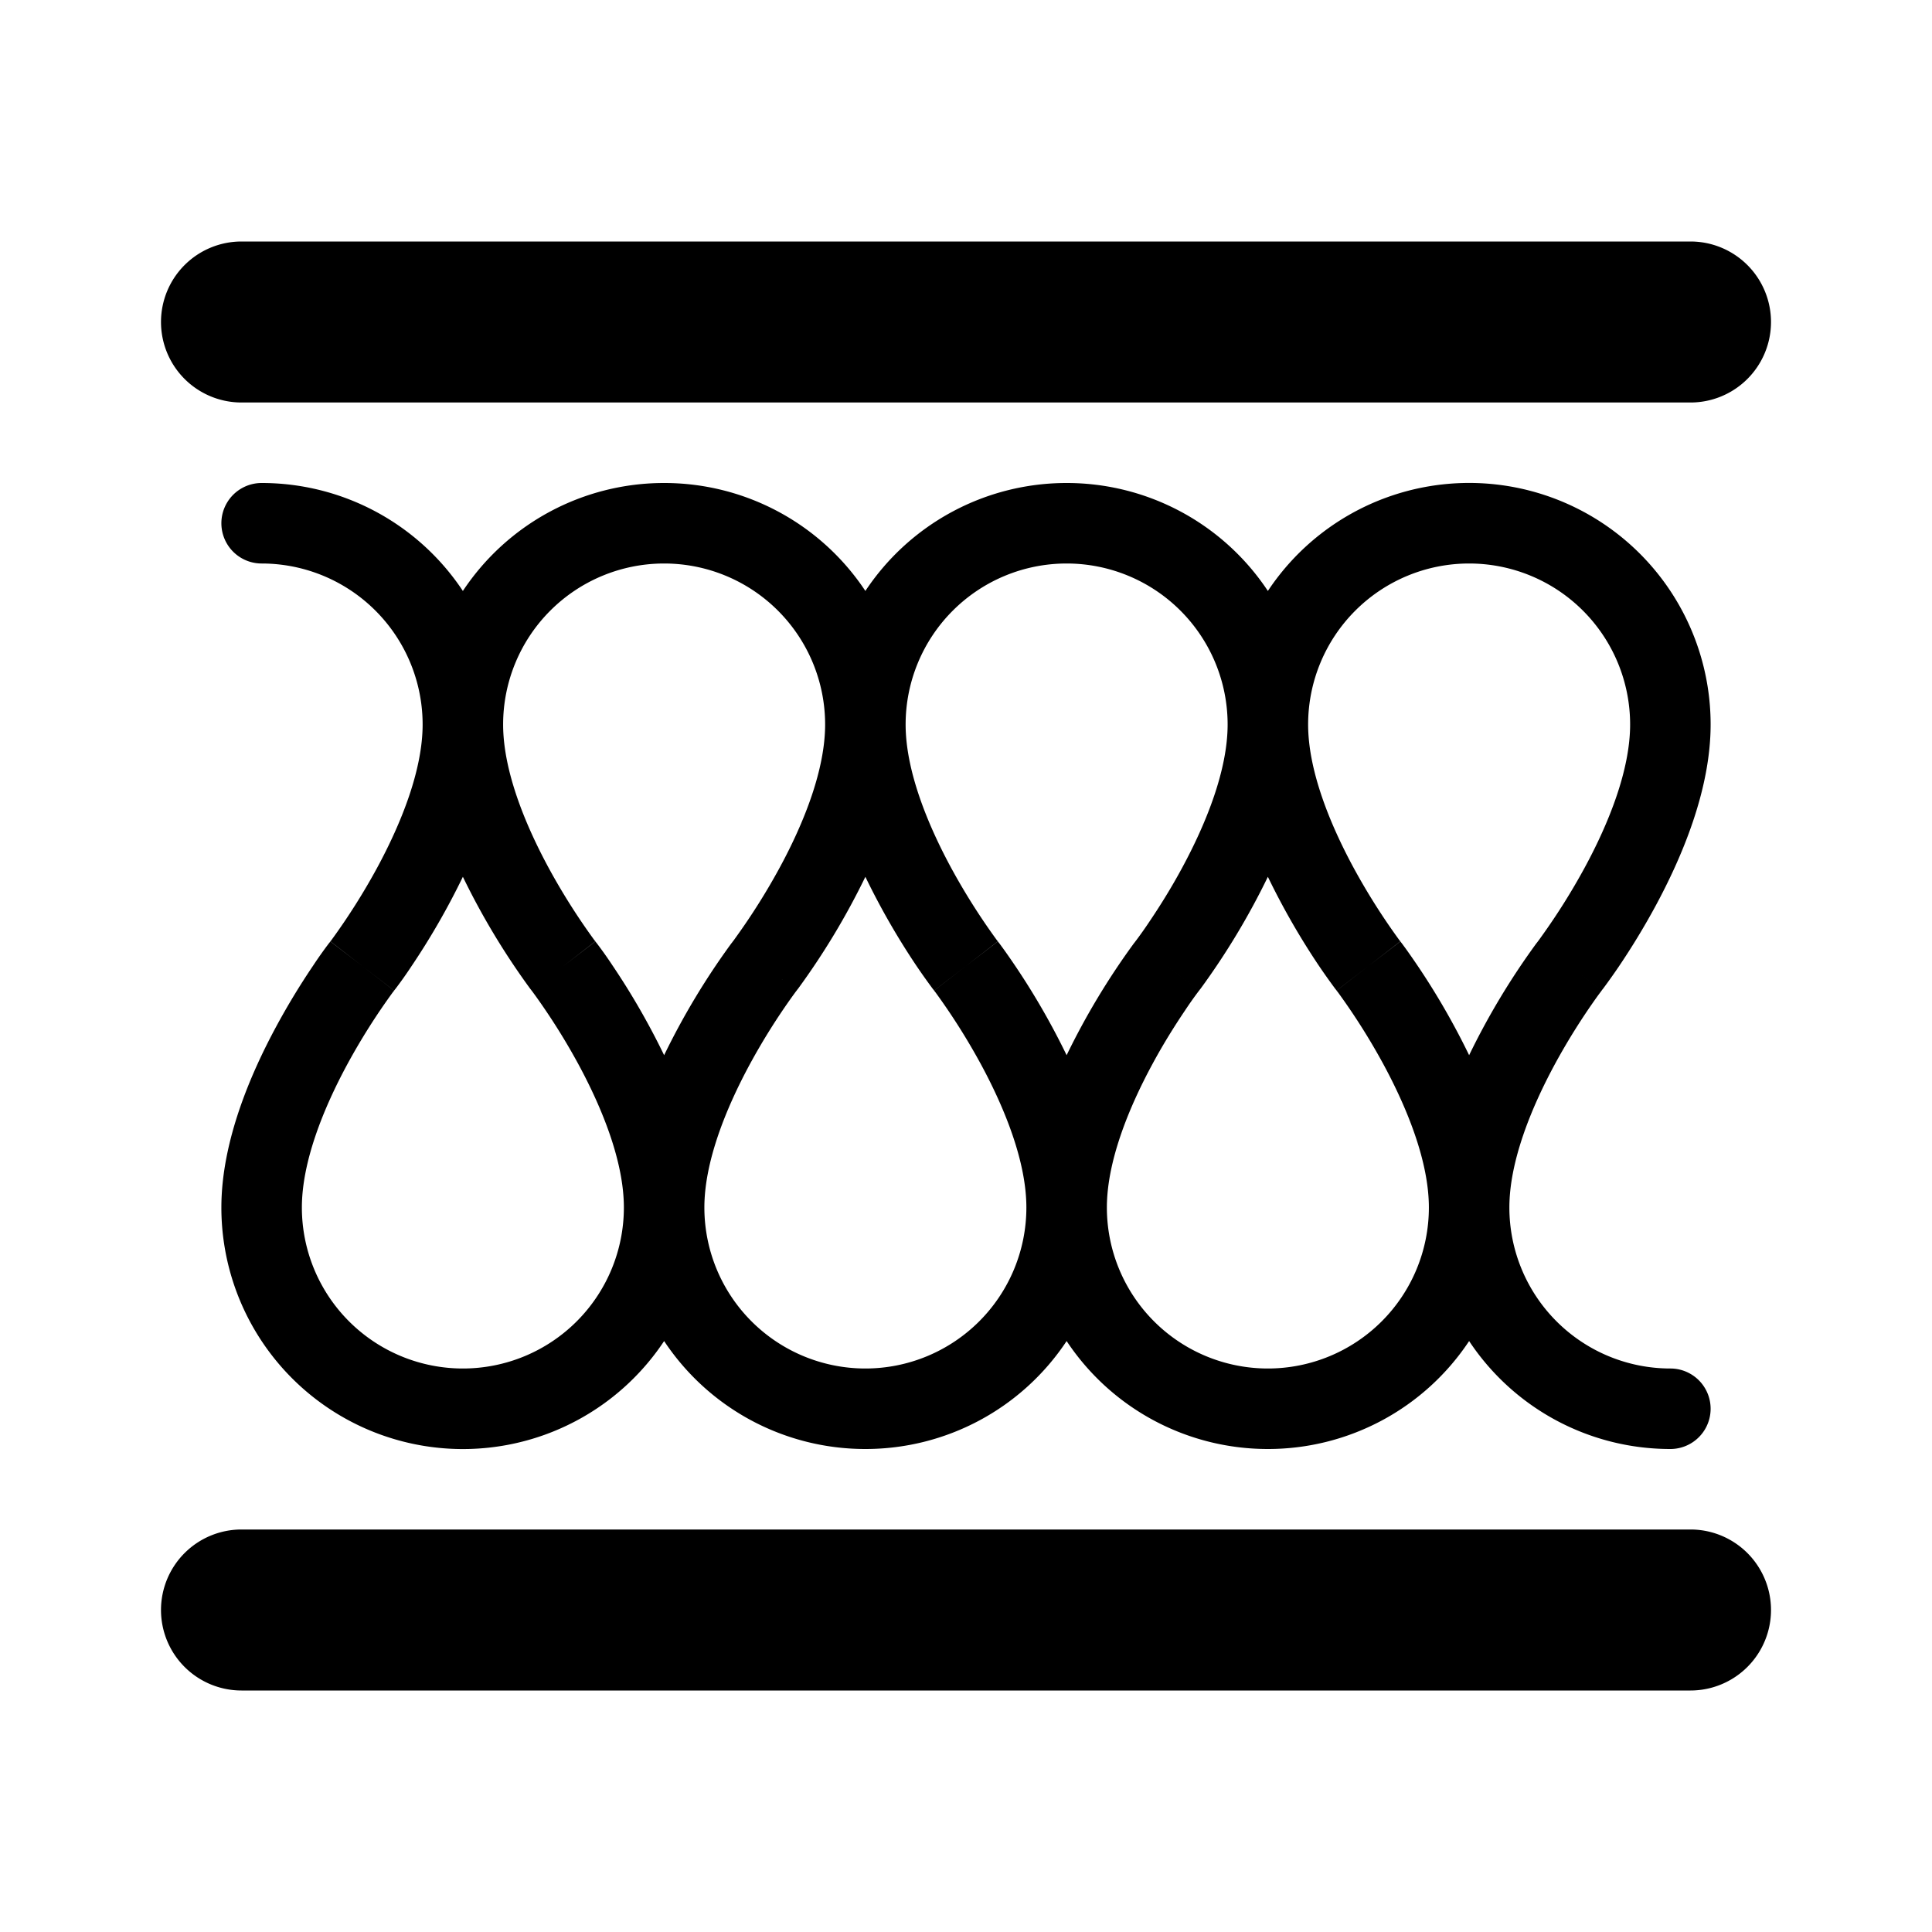 <svg xmlns="http://www.w3.org/2000/svg" viewBox="0 0 24 24">
  <g clip-path="url(#a)">
    <path fill-rule="evenodd" d="M2 4a1 1 0 0 1 1-1h18a1 1 0 1 1 0 2H3a1 1 0 0 1-1-1Zm0 16a1 1 0 0 1 1-1h18a1 1 0 1 1 0 2H3a1 1 0 0 1-1-1ZM3.25 6a.5.5 0 1 0 0 1 2 2 0 0 1 2 2c0 .562-.262 1.22-.565 1.78a8.04 8.04 0 0 1-.57.901l-.01.011v.002L4.5 12l-.396-.305-.002.002-.003.005-.013.016a5.224 5.224 0 0 0-.196.277 8.927 8.927 0 0 0-.455.75c-.322.595-.685 1.436-.685 2.255a3 3 0 0 0 5.5 1.659A2.997 2.997 0 0 0 10.75 18a2.997 2.997 0 0 0 2.5-1.341A2.997 2.997 0 0 0 15.75 18a2.997 2.997 0 0 0 2.5-1.341A2.997 2.997 0 0 0 20.75 18a.5.5 0 0 0 0-1 2 2 0 0 1-2-2c0-.562.262-1.22.565-1.78a8.048 8.048 0 0 1 .536-.854l.035-.047.008-.011.002-.003L19.5 12l.396.305.002-.002.003-.005.013-.016a7.975 7.975 0 0 0 .196-.276 9.04 9.04 0 0 0 .455-.75c.322-.596.685-1.437.685-2.256a3 3 0 0 0-5.5-1.659A2.997 2.997 0 0 0 13.25 6a2.997 2.997 0 0 0-2.5 1.341A2.997 2.997 0 0 0 8.25 6a2.997 2.997 0 0 0-2.5 1.341A2.997 2.997 0 0 0 3.25 6ZM17 12l.396-.305.002.002.003.005.013.016.044.06a9.02 9.02 0 0 1 .792 1.33 9.02 9.02 0 0 1 .836-1.39l.013-.016.003-.005.002-.002.396.305-.396-.305.002-.003.008-.01.035-.049a8.065 8.065 0 0 0 .536-.854c.303-.558.565-1.217.565-1.779a2 2 0 1 0-4 0c0 .562.262 1.22.565 1.78a8.065 8.065 0 0 0 .57.901l.01.011v.002L17 12Zm-2.5 0 .396.305-.002.003-.008.01a4.851 4.851 0 0 0-.167.237c-.11.163-.258.394-.404.665-.303.56-.565 1.218-.565 1.78a2 2 0 0 0 4 0c0-.562-.262-1.22-.565-1.78a8.048 8.048 0 0 0-.57-.901l-.01-.011v-.003L17 12l-.396.305-.002-.002-.003-.005-.013-.016a7.975 7.975 0 0 1-.196-.276 9.04 9.04 0 0 1-.64-1.114 9.04 9.04 0 0 1-.836 1.39l-.013.016-.003.005-.002.002L14.5 12ZM12 12l.396-.305.002.002.003.005.013.016.044.06a9.02 9.02 0 0 1 .792 1.33 9.02 9.02 0 0 1 .836-1.39l.013-.016.003-.005.002-.002.396.305-.396-.305.002-.003.008-.01a5.165 5.165 0 0 0 .167-.237c.11-.163.258-.394.404-.665.303-.56.565-1.218.565-1.78a2 2 0 1 0-4 0c0 .562.262 1.22.565 1.78a8.065 8.065 0 0 0 .57.901l.01.011v.002L12 12Zm-2.5 0 .396.305-.002.003-.008.01-.035.048a8.023 8.023 0 0 0-.536.854c-.303.56-.565 1.218-.565 1.78a2 2 0 0 0 4 0c0-.562-.262-1.22-.565-1.78a8.048 8.048 0 0 0-.57-.901l-.01-.011v-.003L12 12l-.396.305-.002-.002-.003-.005-.013-.016a7.975 7.975 0 0 1-.196-.276 9.04 9.04 0 0 1-.64-1.114 9.04 9.04 0 0 1-.836 1.39l-.013.016-.003.005-.001.002h-.001L9.5 12ZM7 12l-.396.305.002.003.008.01.035.048a8.023 8.023 0 0 1 .536.854c.303.56.565 1.218.565 1.78a2 2 0 0 1-4 0c0-.562.262-1.22.565-1.78a8.023 8.023 0 0 1 .57-.901l.01-.011v-.003L4.5 12l.396.305.002-.002.003-.005.013-.016a5.048 5.048 0 0 0 .196-.277 9.044 9.044 0 0 0 .64-1.113 9.044 9.044 0 0 0 .836 1.39l.013.016.003.005.001.002h.001L7 12Zm0 0 .396-.305.002.002.003.005.013.016a5.224 5.224 0 0 1 .196.277 9.023 9.023 0 0 1 .64 1.113 9.023 9.023 0 0 1 .836-1.39l.013-.016.003-.005.001-.002h.001l.002-.003.008-.01.035-.049a8.04 8.04 0 0 0 .536-.854c.303-.558.565-1.217.565-1.779a2 2 0 1 0-4 0c0 .562.262 1.22.565 1.78a8.04 8.04 0 0 0 .57.901l.01.011v.002L7 12Z"/>
  </g>
  <defs>
    <clipPath id="a">
      <rect width="24" height="24" fill="#fff"/>
    </clipPath>
  </defs>
</svg>
